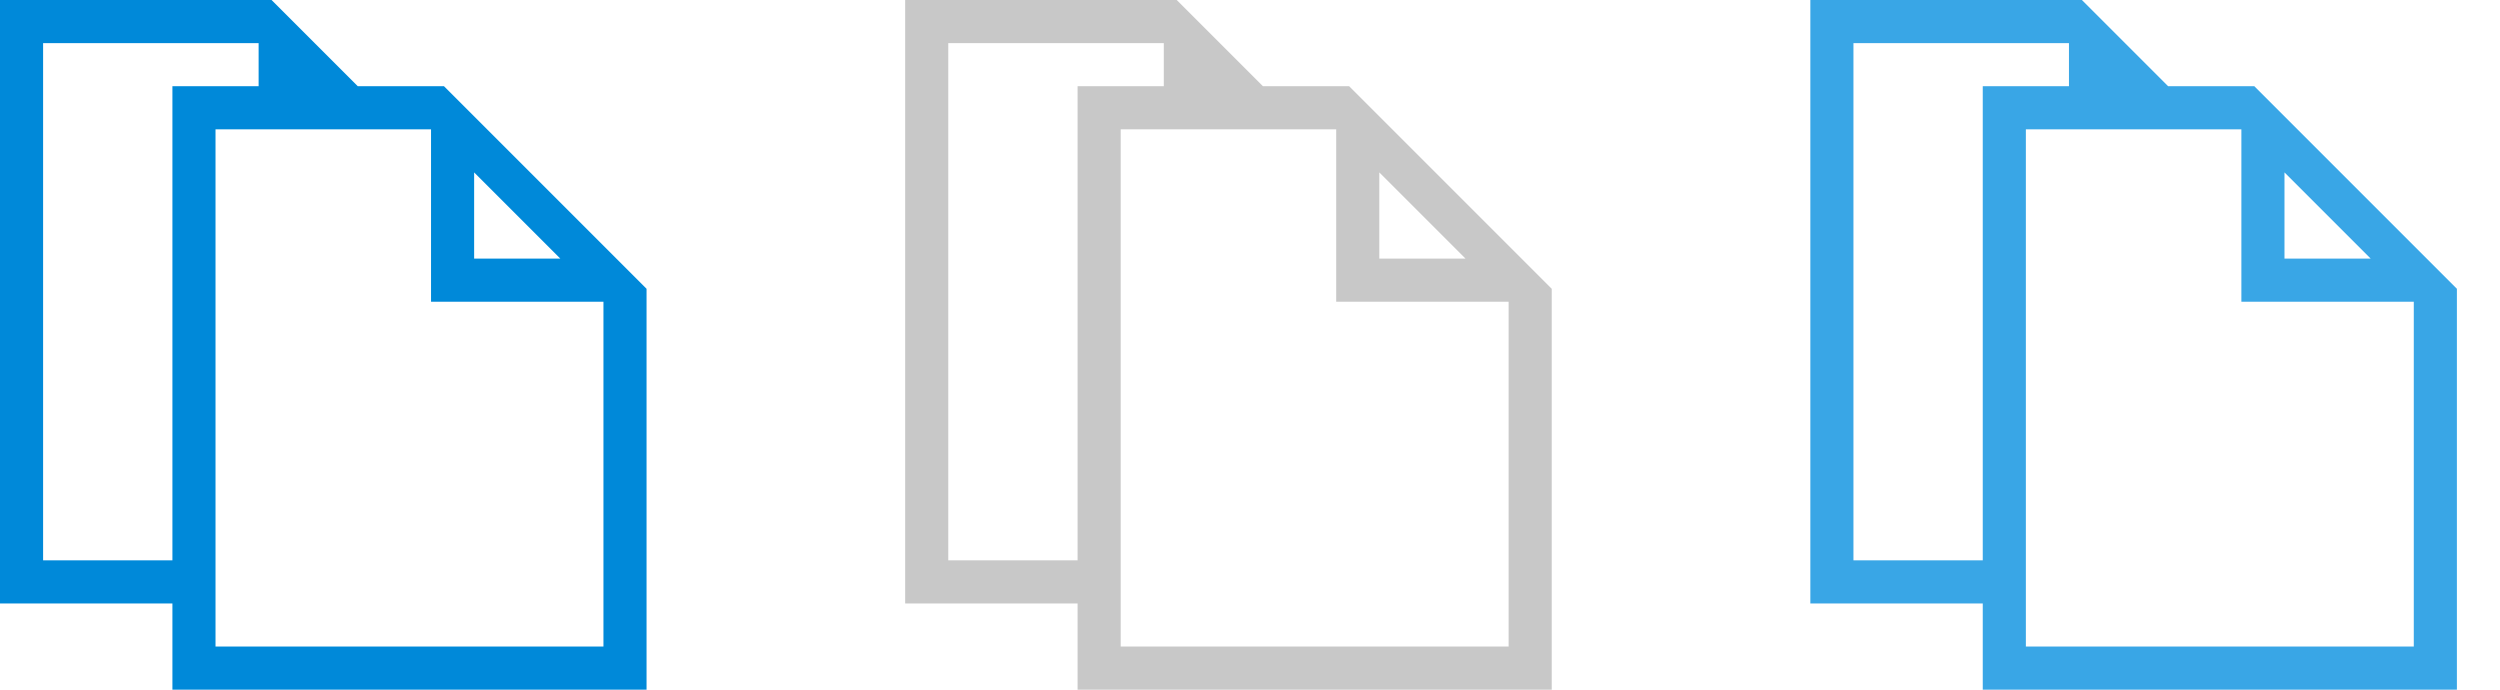 <svg xmlns="http://www.w3.org/2000/svg" width="58" height="16" viewBox="0 0 58 16">
  <defs>
    <style>
      .cls-1 {
        fill: #0089d9;
      }

      .cls-1, .cls-2, .cls-3 {
        fill-rule: evenodd;
      }

      .cls-2 {
        fill: #c8c8c8;
      }

      .cls-3 {
        fill: #39a6e6;
      }
    </style>
  </defs>
  <title>16_copy</title>
  <g id="Copy">
    <path class="cls-1" d="M10.3,2h-2l-2-2H0V14H4v2H15V6.7ZM11,4l2,2H11ZM7,2ZM4,13H1V1H6V2H4Zm10,2H5V3h5V7h4Z"/>
    <path class="cls-2" d="M31.3,2h-2l-2-2H21V14h4v2H36V6.7ZM32,4l2,2H32ZM28,2ZM25,13H22V1h5V2H25Zm10,2H26V3h5V7h4Z"/>
    <path class="cls-3" d="M52.3,2h-2l-2-2H42V14h4v2H57V6.7ZM53,4l2,2H53ZM49,2ZM46,13H43V1h5V2H46Zm10,2H47V3h5V7h4Z"/>
  </g>
</svg>
